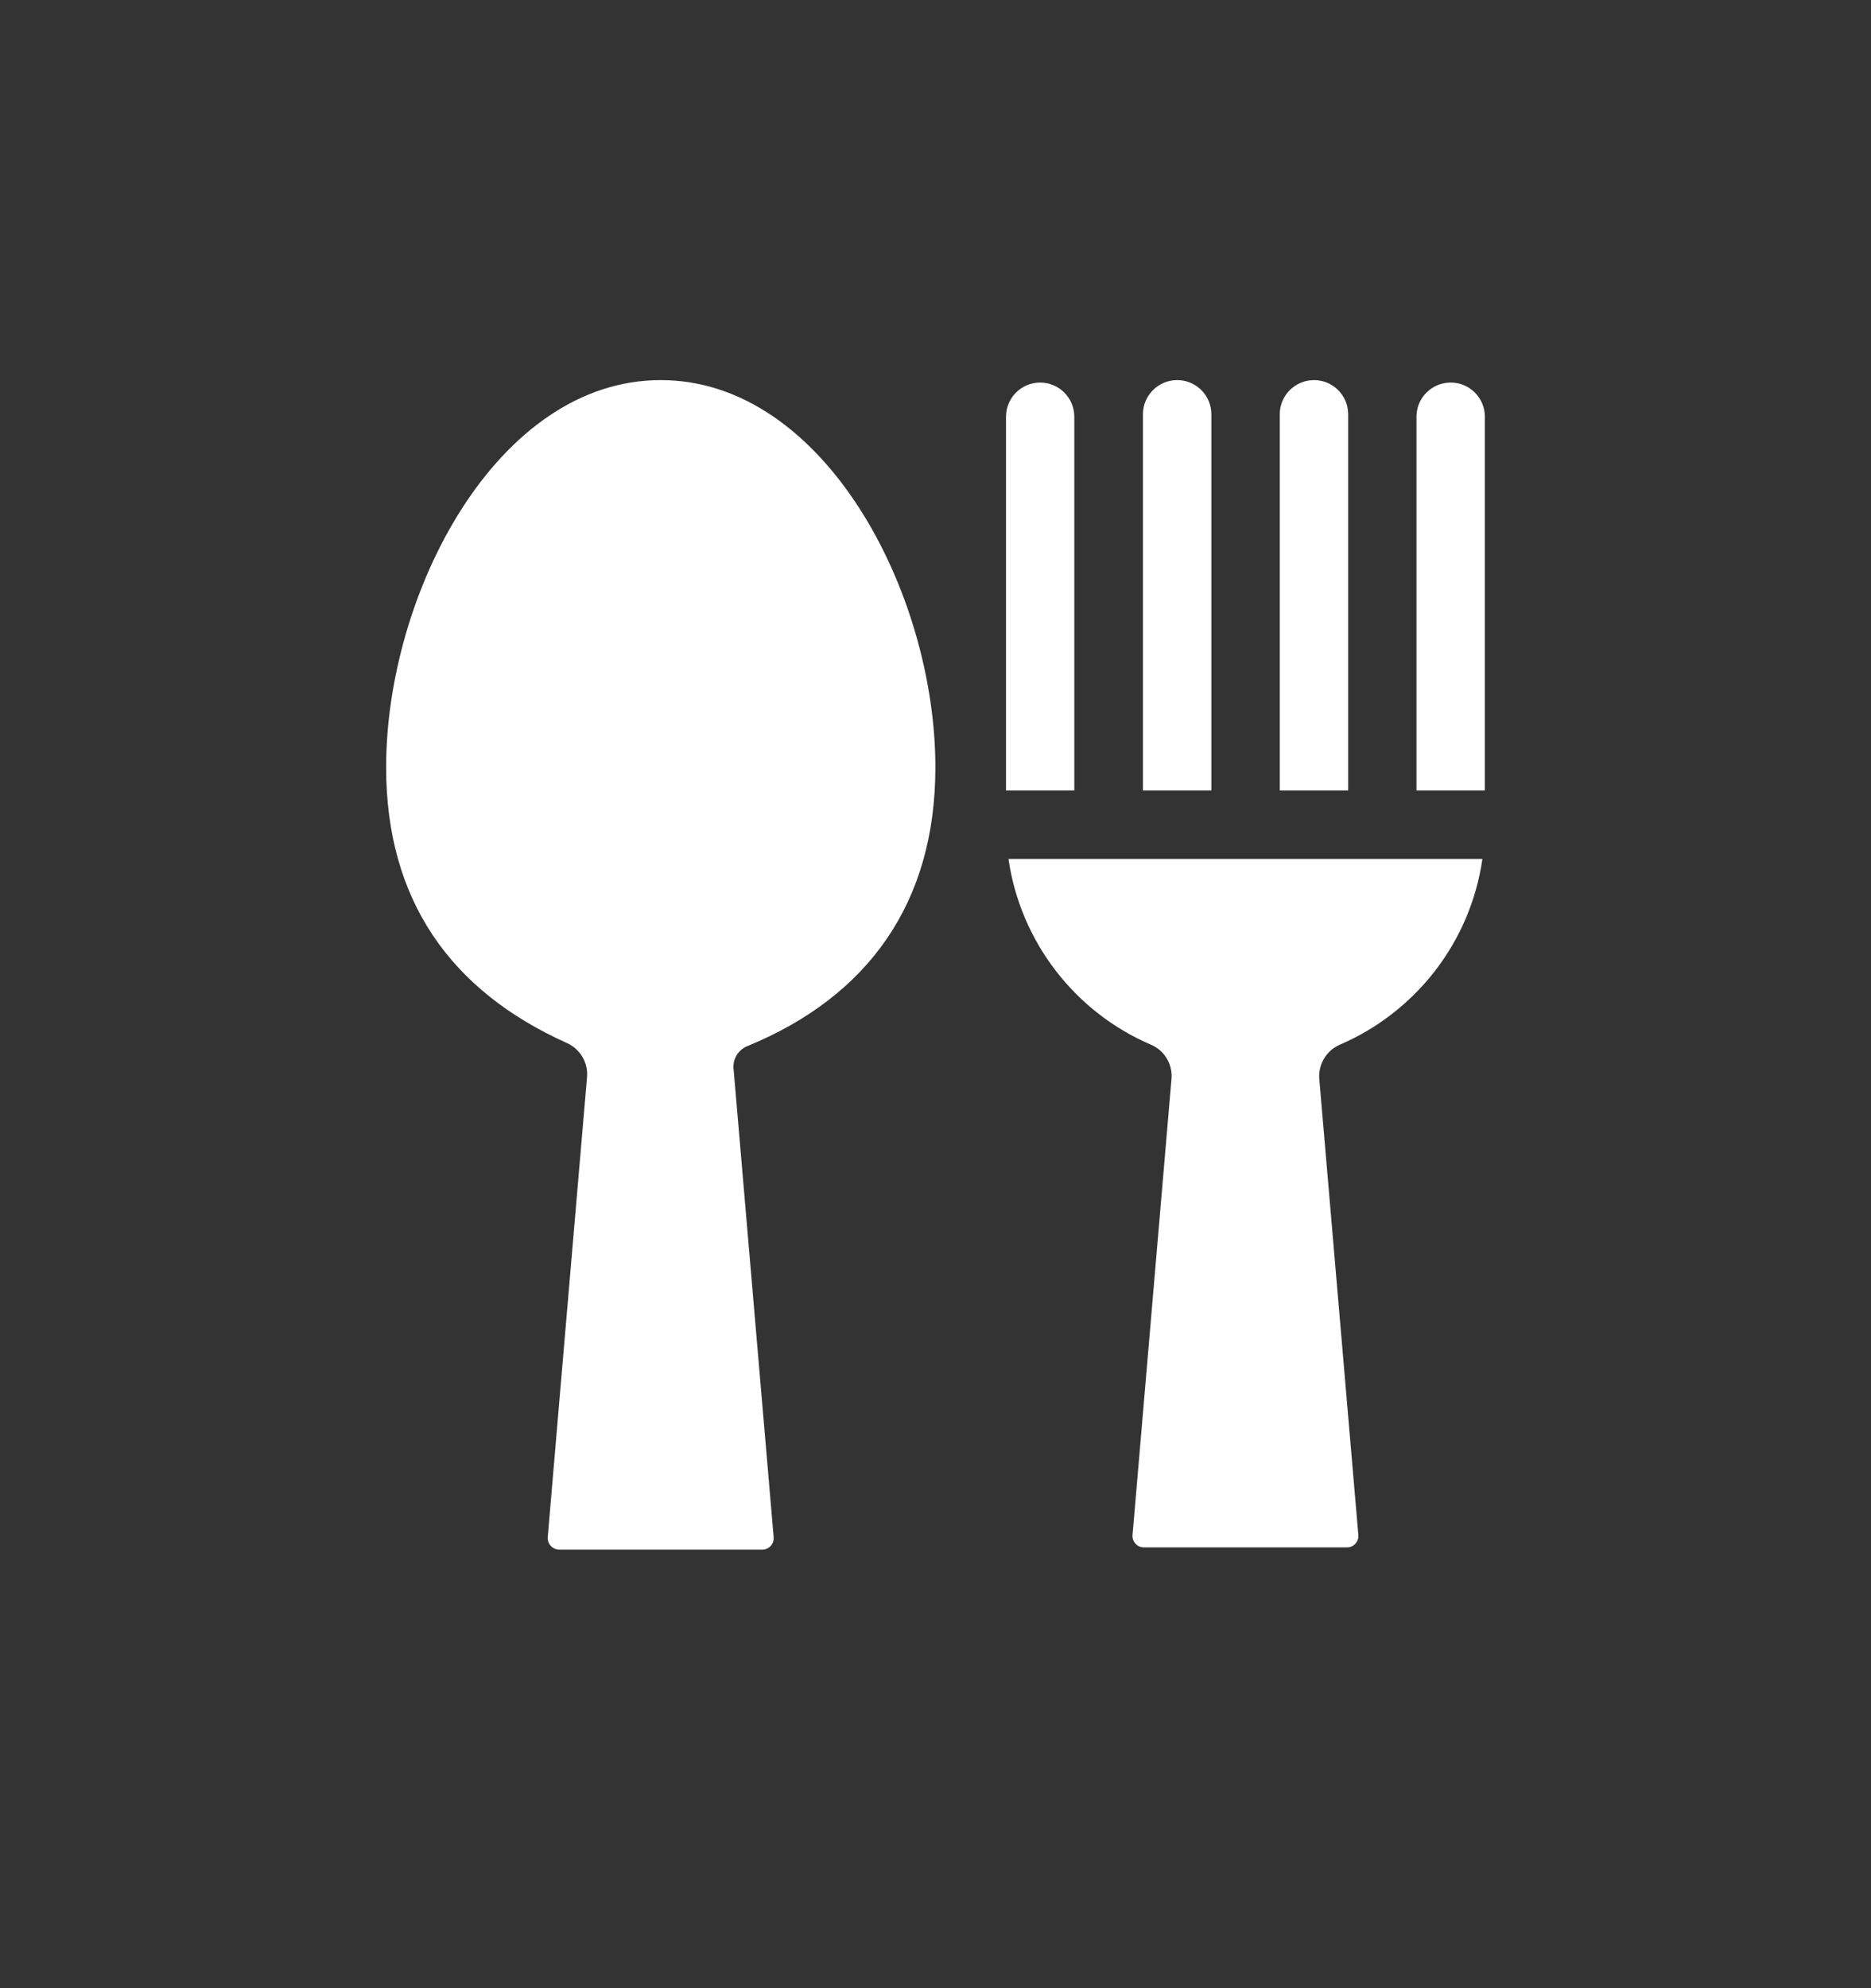 <svg width="16" height="17" viewBox="0 0 16 17" fill="none" xmlns="http://www.w3.org/2000/svg">
<rect x="0" y="0" width="16" height="17" fill="#333333" stroke="none"/>
<g clip-path="url(#clip0_296_22195)">
<path d="M6.273 9.137C6.265 9.054 6.314 8.976 6.392 8.944C6.392 8.944 6.393 8.944 6.393 8.944C7.429 8.518 7.999 7.715 7.999 6.561C7.999 5.068 7.048 3.25 5.65 3.25C4.25 3.25 3.302 5.071 3.302 6.561C3.302 7.694 3.851 8.471 4.847 8.918C4.961 8.969 5.031 9.086 5.02 9.21C4.831 11.414 4.716 12.771 4.684 13.144C4.68 13.201 4.725 13.25 4.782 13.25H6.519C6.576 13.25 6.621 13.201 6.616 13.144L6.273 9.137Z" fill="white"/>
<path d="M9.187 3.563C9.187 3.402 9.056 3.271 8.895 3.271C8.734 3.271 8.603 3.402 8.603 3.563V6.759H9.187V3.563Z" fill="white"/>
<path d="M10.359 3.542C10.359 3.381 10.228 3.25 10.067 3.25C9.905 3.25 9.774 3.381 9.774 3.542V6.759H10.359V3.542Z" fill="white"/>
<path d="M11.529 3.542C11.529 3.381 11.398 3.25 11.237 3.25C11.075 3.25 10.944 3.381 10.944 3.542V6.759H11.529V3.542Z" fill="white"/>
<path d="M9.843 8.933C9.959 8.982 10.029 9.101 10.018 9.226C9.94 10.137 9.804 11.729 9.685 13.125C9.68 13.182 9.725 13.231 9.782 13.231H11.519C11.576 13.231 11.621 13.182 11.616 13.125L11.282 9.226C11.272 9.101 11.342 8.983 11.457 8.933C12.091 8.661 12.572 8.072 12.677 7.344H8.624C8.727 8.058 9.198 8.657 9.843 8.933Z" fill="white"/>
<path d="M12.406 3.271C12.244 3.271 12.113 3.402 12.113 3.563V6.759H12.698V3.563C12.698 3.402 12.567 3.271 12.406 3.271Z" fill="white"/>
</g>
<defs>
<clipPath id="clip0_296_22195">
<rect width="10" height="10" fill="white" transform="translate(3 3.25)"/>
</clipPath>
</defs>
</svg>

